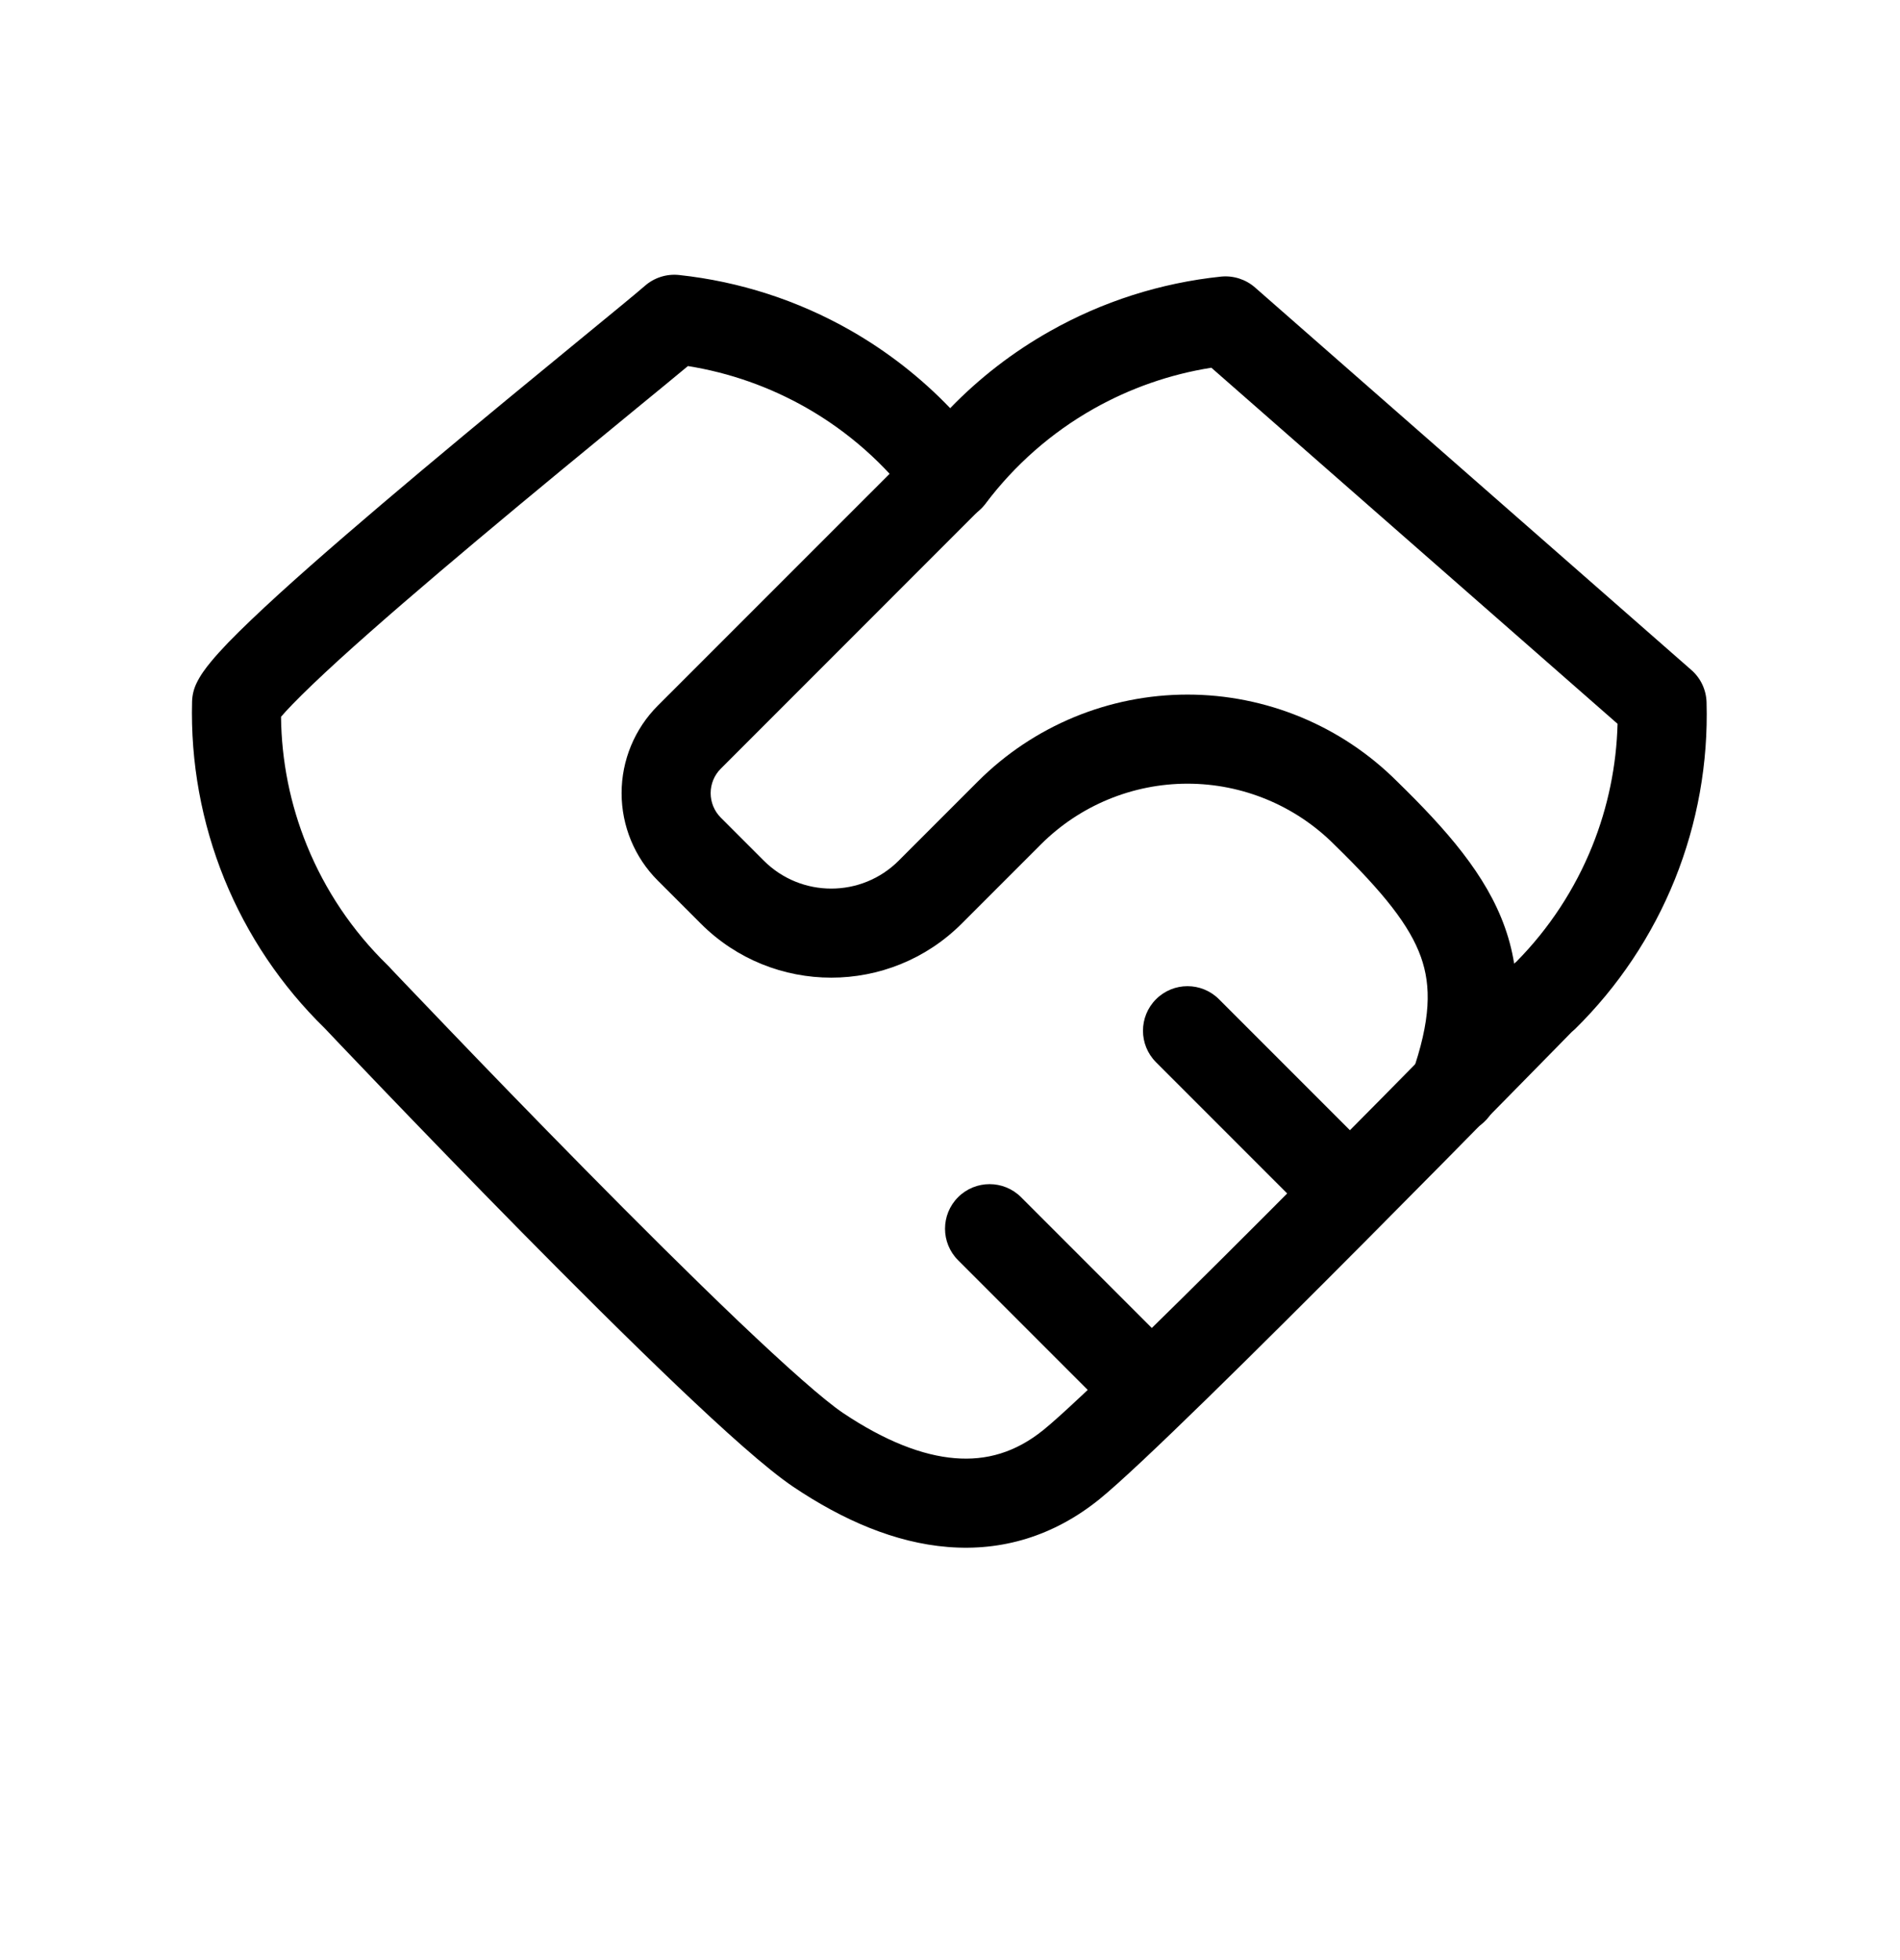 <svg viewBox="0 0 32 33" xmlns="http://www.w3.org/2000/svg">
  <g clip-path="url(#clip0_6892_968)">
    <path
      d="M10.863 4.811C11.02 4.674 11.228 4.608 11.436 4.63C12.454 4.739 13.439 5.057 14.328 5.565C14.947 5.919 15.511 6.359 16.003 6.872C16.495 6.364 17.059 5.928 17.678 5.579C18.566 5.076 19.549 4.763 20.564 4.657C20.771 4.636 20.979 4.702 21.136 4.839L28.487 11.281C28.644 11.418 28.736 11.615 28.742 11.824C28.771 12.844 28.589 13.859 28.208 14.806C27.826 15.753 27.254 16.61 26.526 17.326C26.507 17.344 26.488 17.361 26.468 17.377L26.245 17.605C26.058 17.795 25.791 18.068 25.466 18.398C24.817 19.059 23.937 19.951 23.019 20.874C21.204 22.698 19.176 24.708 18.515 25.242C17.745 25.863 16.874 26.119 15.964 26.045C15.076 25.974 14.198 25.594 13.365 25.035C12.917 24.735 12.192 24.082 11.4 23.328C10.591 22.557 9.66 21.629 8.781 20.738C7.901 19.845 7.07 18.985 6.459 18.349C6.153 18.031 5.903 17.769 5.728 17.585L5.527 17.373L5.466 17.309C4.737 16.597 4.163 15.743 3.779 14.8C3.394 13.851 3.208 12.833 3.235 11.809C3.238 11.706 3.262 11.604 3.306 11.511C3.371 11.371 3.468 11.244 3.545 11.151C3.63 11.046 3.733 10.934 3.846 10.816C4.073 10.582 4.367 10.303 4.699 10C5.366 9.393 6.22 8.662 7.076 7.943C8.073 7.106 9.06 6.297 9.784 5.703C10.322 5.262 10.716 4.939 10.863 4.811ZM6.545 16.267L6.614 16.341L6.814 16.551C6.988 16.733 7.237 16.994 7.541 17.31C8.149 17.944 8.975 18.798 9.849 19.684C10.723 20.571 11.642 21.486 12.435 22.242C13.247 23.015 13.879 23.574 14.2 23.79C14.904 24.261 15.536 24.506 16.084 24.55C16.61 24.593 17.101 24.456 17.573 24.075C18.152 23.607 20.102 21.679 21.955 19.816C22.871 18.895 23.748 18.006 24.396 17.347C24.721 17.017 24.988 16.745 25.173 16.555L25.463 16.259L25.468 16.263L25.463 16.259C25.488 16.234 25.513 16.211 25.54 16.19C26.09 15.633 26.524 14.972 26.817 14.245C27.081 13.589 27.225 12.891 27.243 12.186L20.402 6.191C19.705 6.301 19.032 6.536 18.416 6.884C17.707 7.285 17.089 7.828 16.599 8.479C16.457 8.668 16.234 8.779 15.998 8.778C15.761 8.777 15.539 8.665 15.398 8.475C14.911 7.82 14.293 7.272 13.584 6.867C12.965 6.514 12.288 6.275 11.586 6.163C11.375 6.339 11.071 6.588 10.707 6.886C9.97 7.491 8.988 8.296 8.04 9.092C7.188 9.807 6.353 10.523 5.709 11.109C5.387 11.403 5.12 11.658 4.925 11.859C4.844 11.942 4.781 12.012 4.733 12.068C4.741 12.81 4.888 13.545 5.169 14.234C5.477 14.991 5.938 15.675 6.523 16.245C6.53 16.252 6.538 16.26 6.545 16.267Z"
    />
    <path
      d="M16.53 7.49C16.823 7.783 16.823 8.257 16.53 8.55L12.14 12.941C12.03 13.05 11.969 13.199 11.969 13.353C11.969 13.508 12.03 13.656 12.14 13.766L12.864 14.49C13.491 15.117 14.509 15.117 15.136 14.49L16.47 13.156C17.406 12.22 18.676 11.694 20 11.694C21.322 11.694 22.591 12.219 23.527 13.153C24.368 13.973 25.032 14.731 25.345 15.612C25.674 16.537 25.581 17.481 25.191 18.59C25.054 18.981 24.626 19.187 24.235 19.049C23.844 18.912 23.639 18.484 23.776 18.093C24.102 17.166 24.104 16.599 23.932 16.114C23.744 15.586 23.309 15.035 22.477 14.224L22.47 14.217C21.815 13.562 20.926 13.194 20 13.194C19.074 13.194 18.185 13.562 17.53 14.217L16.197 15.55C14.984 16.763 13.016 16.763 11.803 15.55L11.079 14.826C10.688 14.436 10.469 13.906 10.469 13.353C10.469 12.801 10.688 12.271 11.079 11.88L15.47 7.49C15.763 7.197 16.237 7.197 16.53 7.49Z"
    />
    <path
      d="M16.136 20.156C16.429 19.863 16.904 19.863 17.197 20.156L19.864 22.823C20.157 23.116 20.157 23.591 19.864 23.884C19.571 24.177 19.096 24.177 18.803 23.884L16.136 21.217C15.843 20.924 15.843 20.449 16.136 20.156Z"
    />
    <path
      d="M19.47 16.823C19.763 16.53 20.237 16.53 20.53 16.823L23.197 19.49C23.49 19.783 23.49 20.257 23.197 20.55C22.904 20.843 22.429 20.843 22.136 20.55L19.47 17.884C19.177 17.591 19.177 17.116 19.47 16.823Z"
    />
  </g>
  <defs>
    <clipPath id="clip0_6892_968">
      <rect width="32" height="32" transform="translate(0 0.02)" />
    </clipPath>
  </defs>
</svg>
